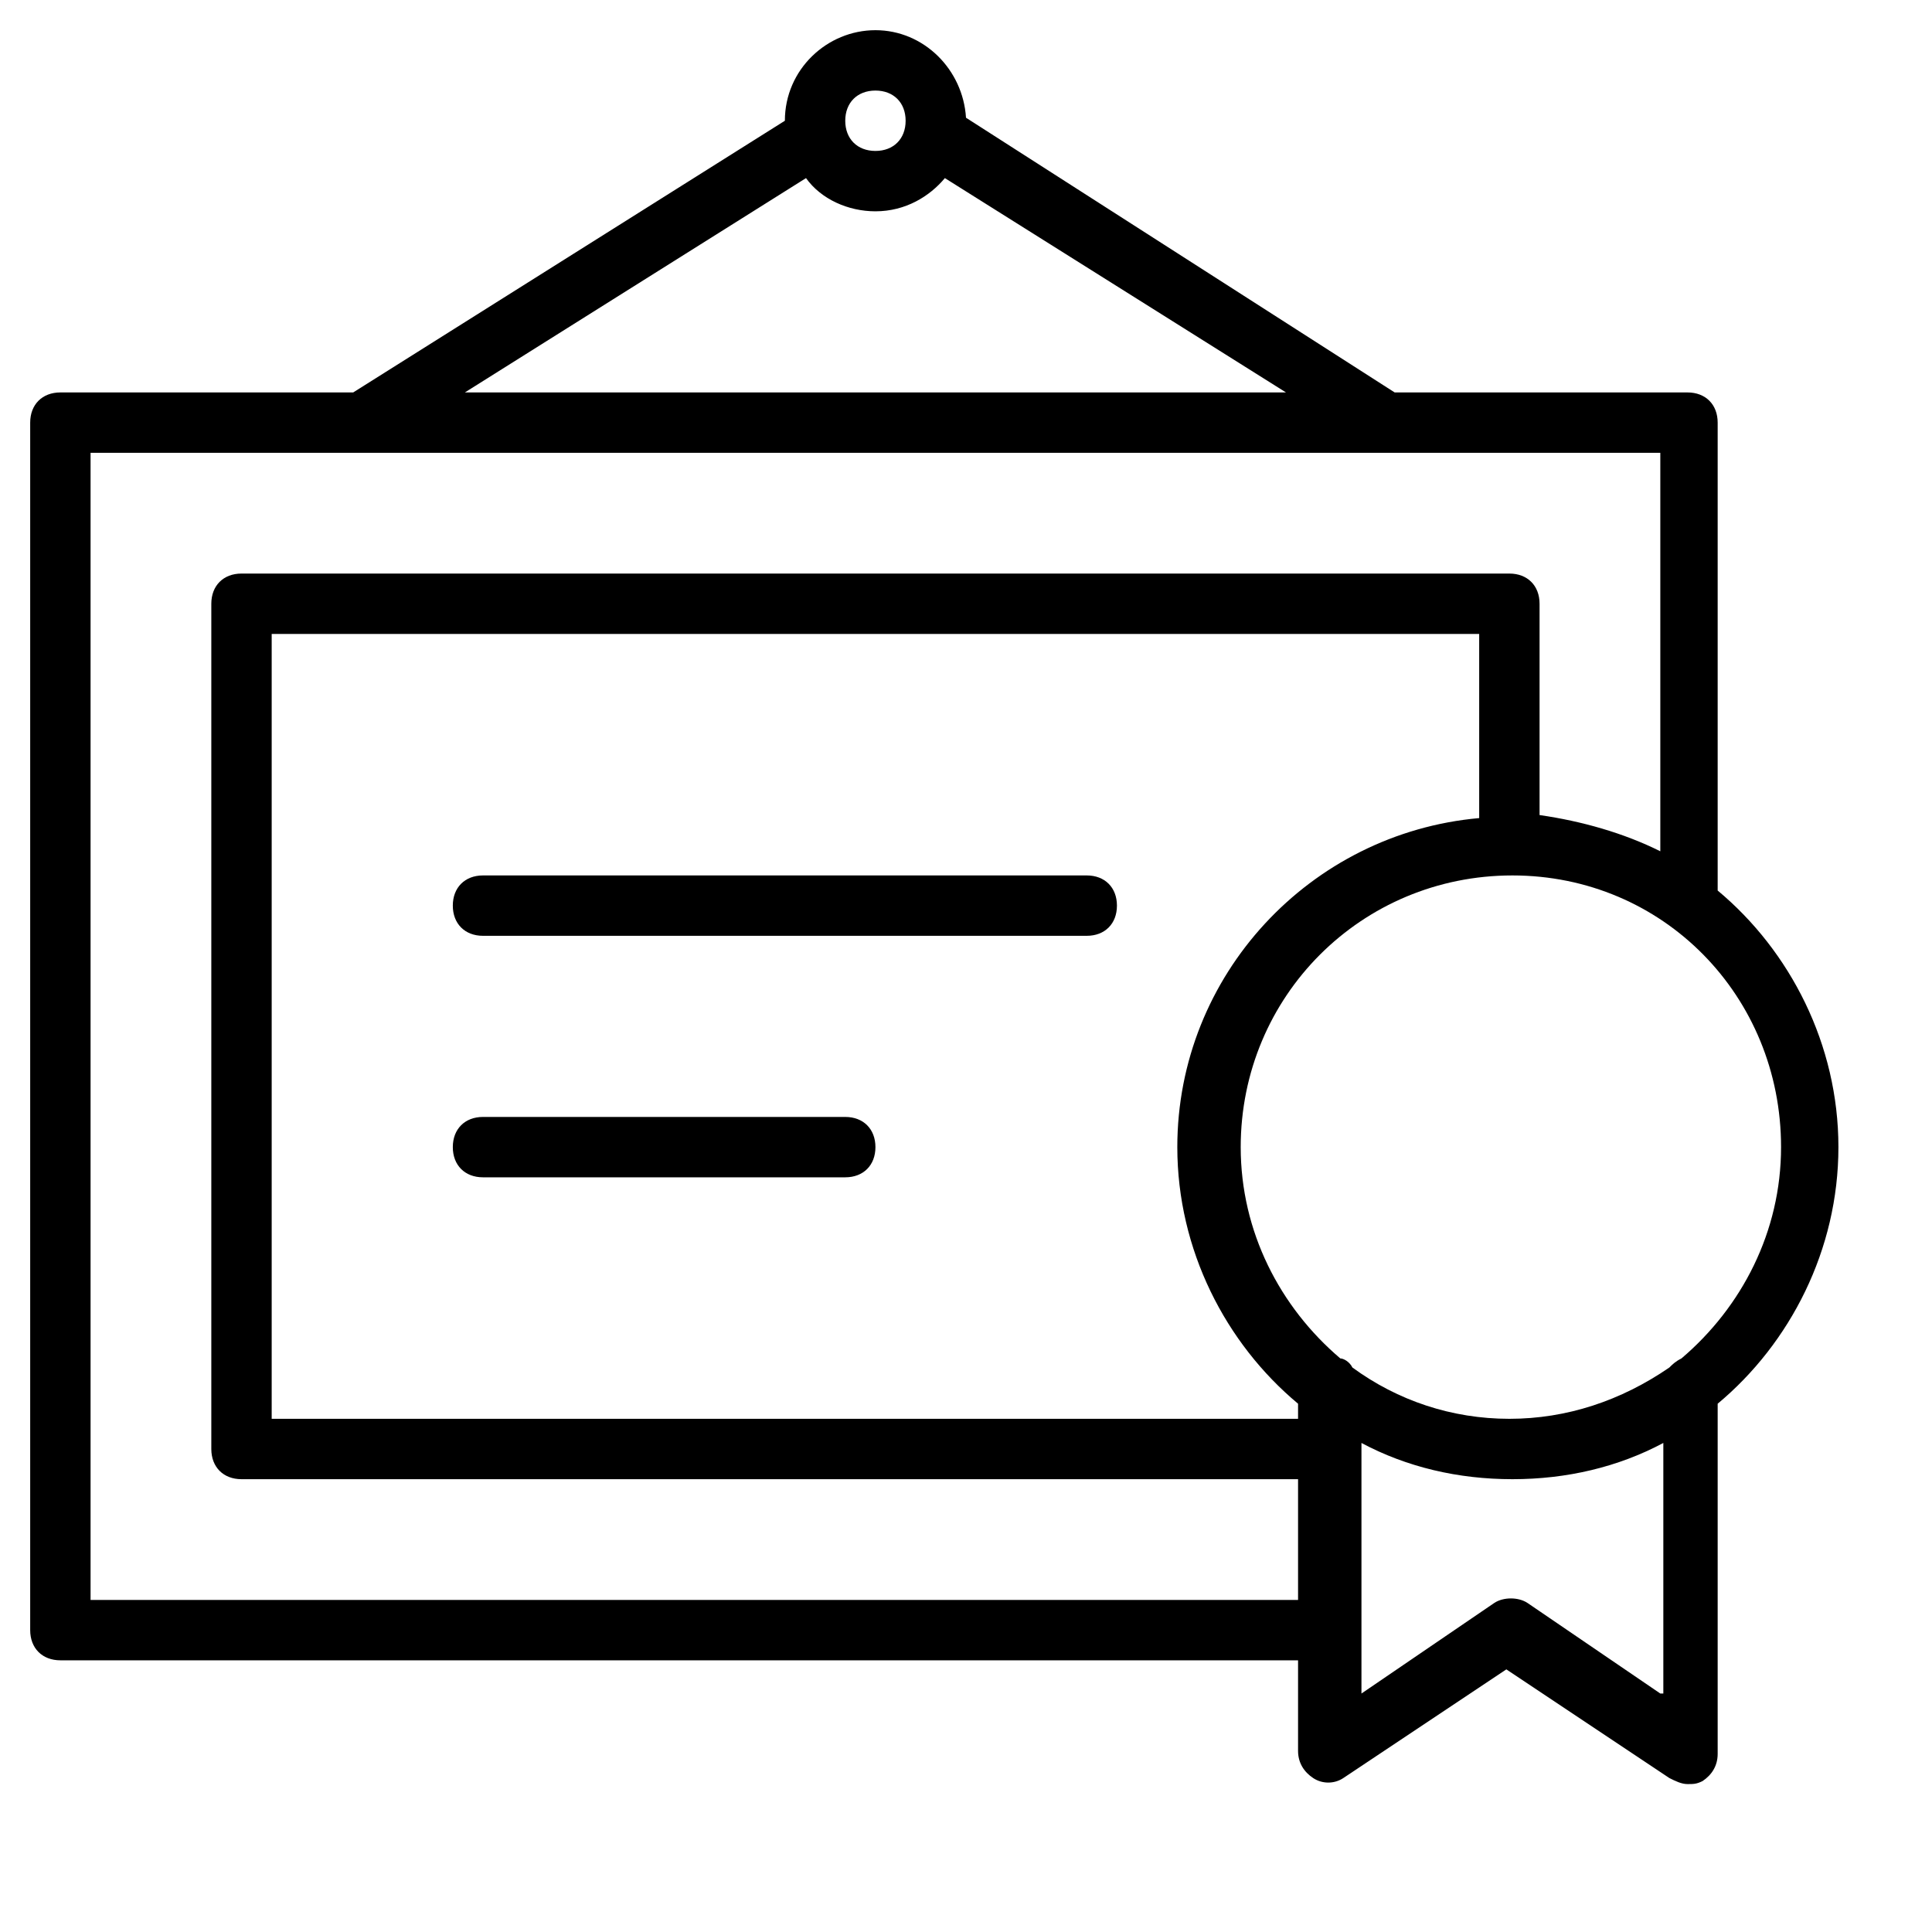 <?xml version="1.0" encoding="utf-8"?>
<!-- Generator: Adobe Illustrator 19.1.0, SVG Export Plug-In . SVG Version: 6.00 Build 0)  -->
<!DOCTYPE svg PUBLIC "-//W3C//DTD SVG 1.1//EN" "http://www.w3.org/Graphics/SVG/1.1/DTD/svg11.dtd">
<svg version="1.1" id="Layer_1" xmlns="http://www.w3.org/2000/svg" xmlns:xlink="http://www.w3.org/1999/xlink" x="0px" y="0px"
	 width="64px" height="64px" viewBox="0 0 64 64" enable-background="new 0 0 64 64" xml:space="preserve">
<path d="M2,55h41v3c0,0.4,0.2,0.7,0.5,0.9c0.3,0.2,0.7,0.2,1,0l5.4-3.6l5.4,3.6c0.2,0.1,0.4,0.2,0.6,0.2c0.2,0,0.3,0,0.5-0.1
	c0.3-0.2,0.5-0.5,0.5-0.9V46.5c2.4-2,4-5.1,4-8.5s-1.6-6.5-4-8.5V14c0-0.6-0.4-1-1-1h-9.7L32,3.9C31.9,2.3,30.6,1,29,1
	c-1.6,0-3,1.3-3,3l-14.3,9H2c-0.6,0-1,0.4-1,1v40C1,54.6,1.4,55,2,55z M49,27.1c-5.6,0.5-10,5.2-10,10.9c0,3.4,1.6,6.5,4,8.5V47H9
	V21h40V27.1z M55,56.1l-4.4-3c-0.3-0.2-0.8-0.2-1.1,0l-4.4,3v-8.3c1.5,0.8,3.2,1.2,5,1.2s3.5-0.4,5-1.2V56.1z M59,38
	c0,2.8-1.3,5.3-3.3,7c-0.2,0.1-0.3,0.2-0.4,0.3C53.7,46.4,51.9,47,50,47s-3.7-0.6-5.2-1.7c-0.1-0.2-0.3-0.3-0.4-0.3
	c-2-1.7-3.3-4.2-3.3-7c0-5,4-9,9-9S59,33,59,38z M29,3c0.6,0,1,0.4,1,1s-0.4,1-1,1s-1-0.4-1-1S28.4,3,29,3z M26.7,5.9
	C27.2,6.6,28.1,7,29,7c1,0,1.8-0.5,2.3-1.1L42.6,13H15.4L26.7,5.9z M3,15h52v13.2c-1.2-0.6-2.6-1-4-1.2V20c0-0.6-0.4-1-1-1H8
	c-0.6,0-1,0.4-1,1v28c0,0.6,0.4,1,1,1h35v4H3V15z"/>
<path d="M16,31h20c0.6,0,1-0.4,1-1s-0.4-1-1-1H16c-0.6,0-1,0.4-1,1S15.4,31,16,31z"/>
<path d="M16,39h12c0.6,0,1-0.4,1-1s-0.4-1-1-1H16c-0.6,0-1,0.4-1,1S15.4,39,16,39z"/>
</svg>

